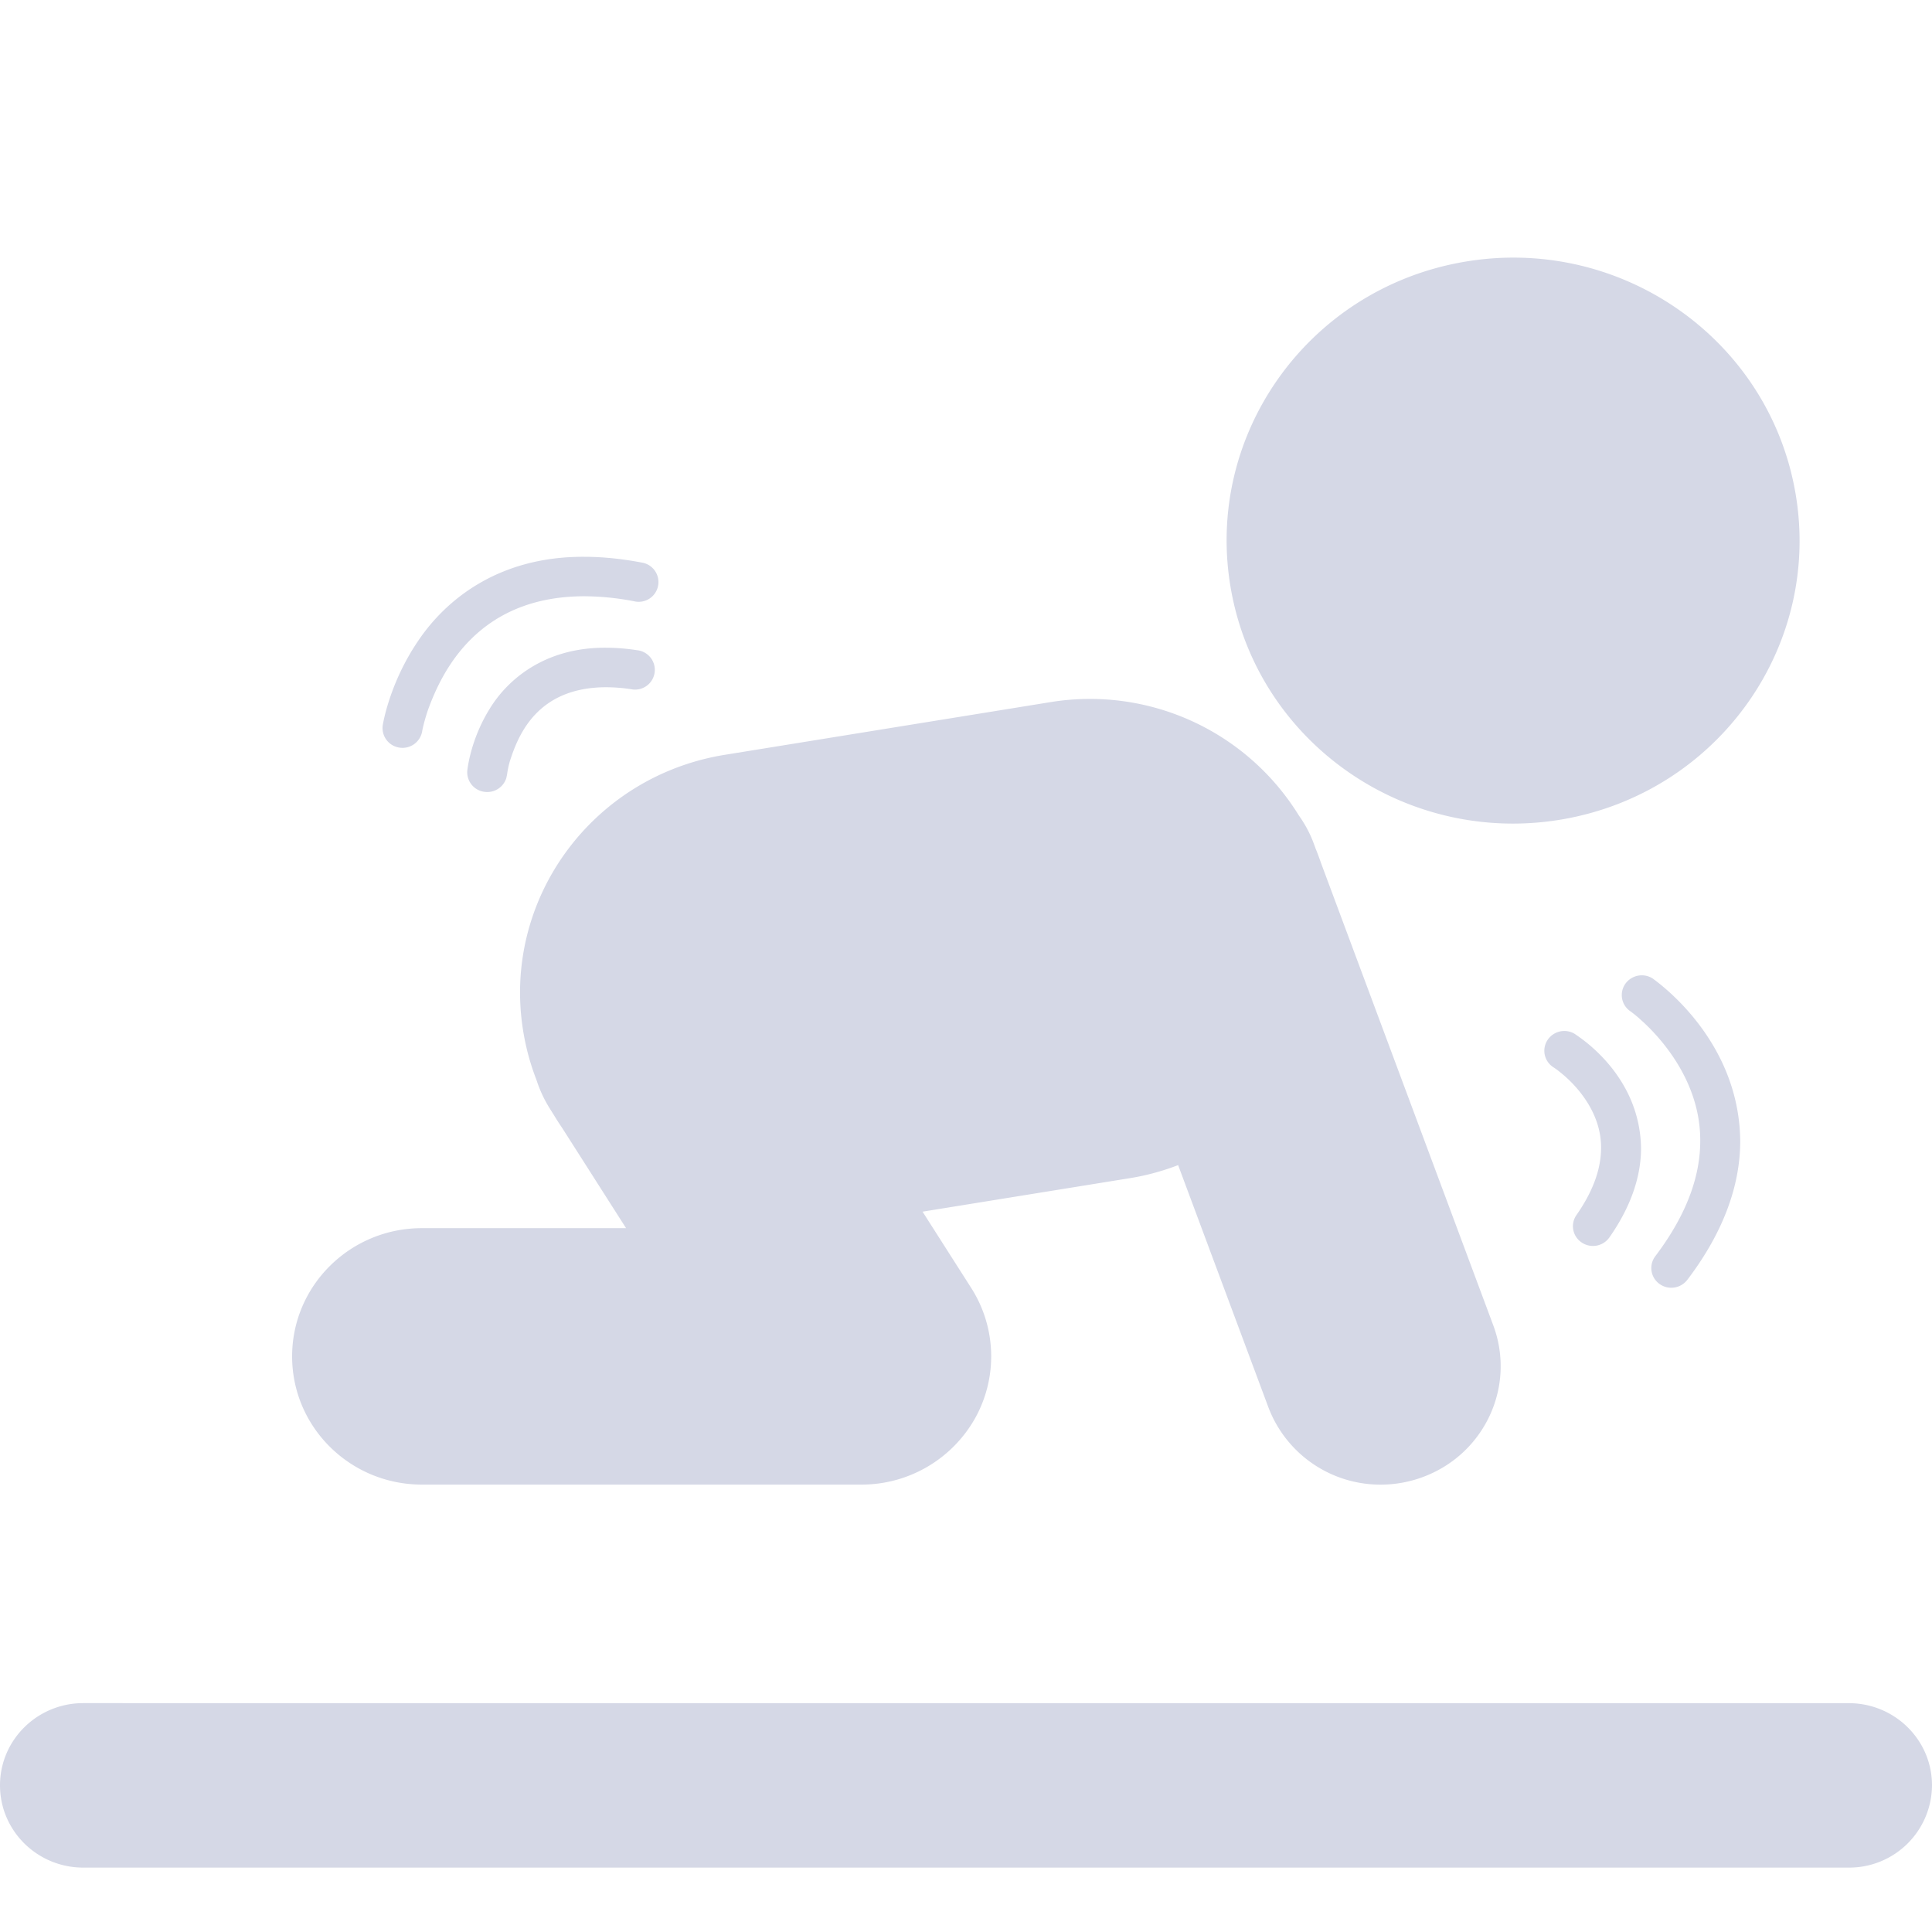 <svg xmlns="http://www.w3.org/2000/svg" width="45" height="45" viewBox="0 0 45 45">
    <path fill="#D5D8E6" fill-rule="nonzero" d="M43.06 39.67c1.072 0 1.94.856 1.94 1.914a1.928 1.928 0 0 1-1.94 1.916H1.94C.868 43.5 0 42.642 0 41.584c0-1.058.869-1.915 1.94-1.915zM24.467 16.354a5.716 5.716 0 0 1 5.784 2.637c.138.194.256.407.343.64l.048.131c.047.114.089.229.129.345l4.01 10.762c.533 1.43-.209 3.014-1.656 3.54a2.82 2.82 0 0 1-.964.171 2.79 2.79 0 0 1-2.62-1.807l-2.1-5.635c-.36.138-.74.243-1.138.306l-4.815.778L22.622 30c.586.919.62 2.084.089 3.035a3.033 3.033 0 0 1-2.647 1.544H9.827c-1.67 0-3.023-1.337-3.023-2.986 0-1.65 1.354-2.987 3.023-2.987h4.755l-1.495-2.345a5.622 5.622 0 0 1-.186-.29l-.087-.138a2.962 2.962 0 0 1-.32-.684 5.579 5.579 0 0 1-.305-1.116c-.509-3.063 1.593-5.951 4.694-6.452zm13.392 6.558a.471.471 0 0 1 .65-.111c.033.034 2.002 1.37 2.024 3.773.002.965-.343 2.068-1.233 3.237a.47.47 0 0 1-.652.091.455.455 0 0 1-.093-.642c.79-1.046 1.046-1.936 1.047-2.686.007-1.382-.916-2.405-1.388-2.823a2.601 2.601 0 0 0-.243-.199.456.456 0 0 1-.112-.64zm-1.817 1.317a.468.468 0 0 1 .641-.145c.033.033 1.513.91 1.54 2.657.001.63-.216 1.338-.737 2.081a.468.468 0 0 1-.647.117.454.454 0 0 1-.119-.64c.434-.623.57-1.135.572-1.558.008-.86-.616-1.5-.945-1.76-.06-.05-.103-.08-.13-.099l-.03-.02a.456.456 0 0 1-.145-.633zM34.067 6.105c3.626-.643 7.094 1.742 7.743 5.324.65 3.583-1.764 7.008-5.39 7.65-3.628.64-7.094-1.743-7.744-5.326-.65-3.582 1.764-7.007 5.391-7.648zm-19.954 8.982c.228 0 .47.018.729.058a.46.46 0 1 1-.142.908 3.934 3.934 0 0 0-.588-.046c-1.596.006-2.038 1.103-2.236 1.722a2.128 2.128 0 0 0-.065.308l-.018.086a.465.465 0 0 1-.495.322.46.46 0 0 1-.413-.505c.006-.038.075-.705.51-1.413.425-.708 1.305-1.45 2.718-1.44zm-.509-2.118c.413 0 .858.042 1.337.133a.46.46 0 1 1-.175.902 6.237 6.237 0 0 0-1.162-.116c-2.467.005-3.31 1.74-3.641 2.664-.1.301-.13.48-.13.482a.464.464 0 0 1-.532.379.46.46 0 0 1-.385-.527c.007-.038.158-.976.817-1.949.65-.972 1.884-1.977 3.871-1.968z"/>
</svg>

